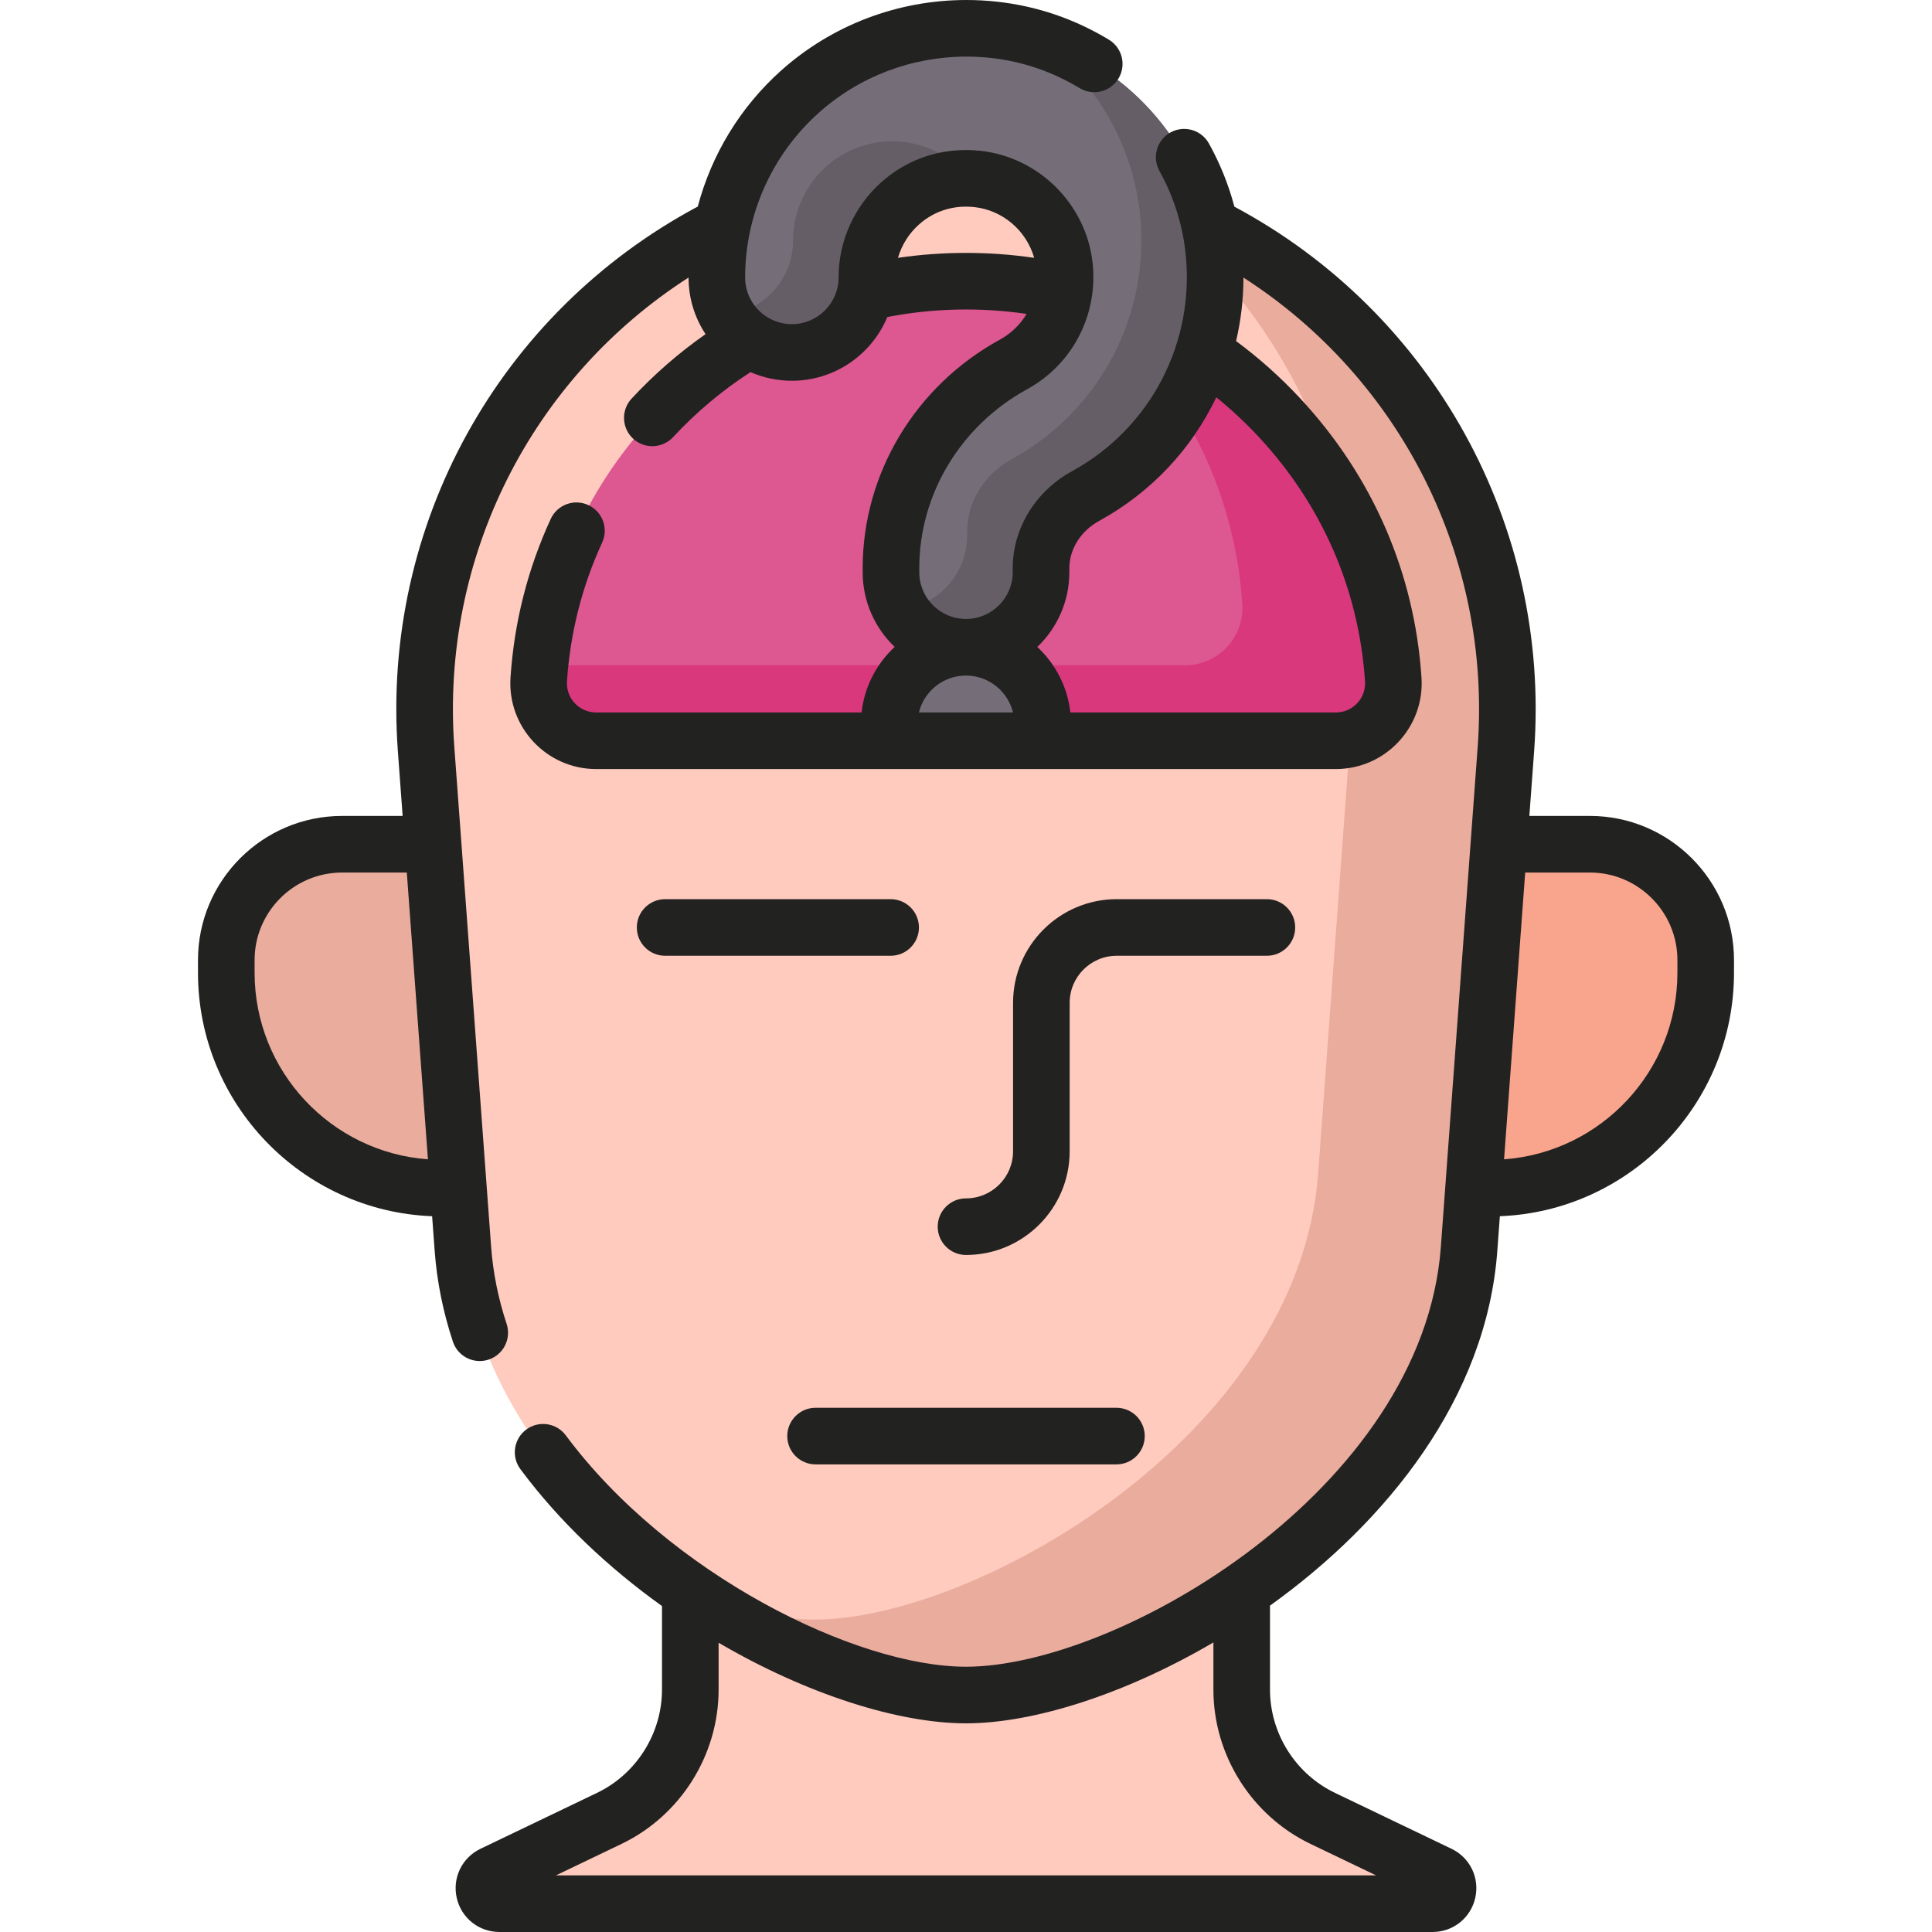 <svg id="Capa_1" enable-background="new 0 0 512 512" height="512" viewBox="0 0 512 512" width="512" xmlns="http://www.w3.org/2000/svg"><g><path d="m394.954 314.863h-4.441l6.712-91.133h24.11c16.954 0 30.697 13.744 30.697 30.697v3.358c0 31.524-25.555 57.078-57.078 57.078z" fill="#f9a58e"/><path d="m117.046 314.863h4.442l-6.712-91.133h-24.11c-16.954 0-30.697 13.744-30.697 30.697v3.358c-.001 31.524 25.554 57.078 57.077 57.078z" fill="#eaac9d"/><path d="m329.064 447.769v-26.123c-25.614 17.521-53.9 27.554-73.064 27.554s-47.45-10.033-73.064-27.555v26.123c0 14.559-8.35 27.827-21.476 34.125l-30.88 14.817c-3.929 1.885-2.586 7.789 1.772 7.789h247.296c4.358 0 5.701-5.903 1.772-7.789l-30.88-14.817c-13.126-6.297-21.476-19.566-21.476-34.124z" fill="#ffcbbe"/><path d="m399.081 198.512c6.124-83.161-59.695-154.006-143.081-154.006s-149.205 70.845-143.081 154.006l9.755 132.459c5.143 69.834 91.237 118.23 133.326 118.23s128.182-48.396 133.326-118.23c0 0 9.755-132.459 9.755-132.459z" fill="#ffcbbe"/><path d="m299.305 51.146c39.235 28.045 63.61 75.29 59.775 127.365 0 0-9.755 132.459-9.755 132.459-5.143 69.834-91.236 118.23-133.326 118.23-8.735 0-19.366-2.085-30.775-6.013 24.997 16.567 52.181 26.013 70.775 26.013 42.089 0 128.182-48.396 133.326-118.23 0 0 9.755-132.459 9.755-132.459 5.014-68.08-38.189-127.906-99.775-147.365z" fill="#eaac9d"/><path d="m369.227 180.059c-1.715-25.8-12.12-49.965-30.098-69.316-5.957-6.411-12.501-12.032-19.522-16.814-5.422 15.329-16.312 28.482-31.214 36.647-7.446 4.081-12.073 11.571-12.073 19.549v1.085c0 11.204-9.115 20.32-20.32 20.32-11.204 0-20.319-9.116-20.319-20.32v-1.085c0-22.826 12.715-43.973 33.185-55.189 6.828-3.741 11.54-10.129 13.252-17.455-8.44-1.966-17.186-2.976-26.118-2.976-9.57 0-18.926 1.159-27.922 3.412-2.731 8.002-10.323 13.773-19.237 13.773-3.346 0-6.505-.813-9.291-2.252-9.76 5.621-18.741 12.76-26.678 21.303-17.978 19.351-28.383 43.516-30.098 69.316-.585 8.794 6.4 16.25 15.213 16.25h196.028c8.812.001 15.797-7.455 15.212-16.248z" fill="#dd5790"/><path d="m369.227 180.059c-1.715-25.8-12.12-49.965-30.098-69.316-5.957-6.411-12.501-12.032-19.522-16.814-1.782 5.04-4.156 9.844-7.069 14.313 9.758 15.649 15.458 33.312 16.689 51.817.585 8.794-6.4 16.25-15.213 16.25h-170.929c-.124 1.246-.229 2.496-.312 3.75-.585 8.794 6.4 16.25 15.213 16.25h196.028c8.813-.001 15.798-7.457 15.213-16.25z" fill="#da387d"/><path d="m256 171.53c-10.963 0-19.883-8.92-19.883-19.883v-1.062c0-22.335 12.442-43.028 32.472-54.004 9.388-5.144 14.687-15.401 13.502-26.131-1.325-12.013-11.006-21.694-23.019-23.021-1.023-.113-2.057-.17-3.073-.17-6.569 0-12.623 2.313-17.509 6.688-5.562 4.982-8.753 12.116-8.753 19.574 0 10.964-8.919 19.884-19.883 19.884-10.963 0-19.883-8.92-19.883-19.884 0-18.749 8.014-36.68 21.987-49.196 12.114-10.849 27.798-16.825 44.164-16.825 2.435 0 4.896.136 7.316.404 30.359 3.352 54.828 27.821 58.181 58.182 2.959 26.798-10.356 52.457-33.922 65.37-7.286 3.993-11.814 11.323-11.814 19.129v1.062c.001 10.963-8.919 19.883-19.883 19.883z" fill="#756e78"/><path d="m229.737 73.522c0-7.458 3.191-14.592 8.753-19.574 4.886-4.375 10.941-6.688 17.509-6.688.309 0 .619.006.93.016-4.225-5.251-10.43-8.859-17.427-9.632-1.023-.113-2.057-.17-3.073-.17-6.569 0-12.623 2.313-17.509 6.688-5.562 4.982-8.753 12.116-8.753 19.574 0 10.164-7.665 18.57-17.517 19.744 3.445 5.93 9.867 9.925 17.205 9.925 10.962.001 19.882-8.919 19.882-19.883z" fill="#665e66"/><path d="m321.619 66.085c-2.908-26.33-21.698-48.229-46.438-55.766 14.635 10.668 24.793 27.196 26.868 45.981 2.959 26.798-10.356 52.457-33.922 65.37-7.286 3.993-11.814 11.323-11.814 19.129v1.062c0 10.163-7.665 18.57-17.518 19.743 3.445 5.93 9.867 9.925 17.205 9.925 10.964 0 19.884-8.92 19.884-19.883v-1.062c0-7.807 4.528-15.137 11.814-19.129 23.566-12.913 36.881-38.572 33.921-65.37z" fill="#665e66"/><path d="m276.32 191.86c0-11.228-9.102-20.33-20.33-20.33s-20.33 9.102-20.33 20.33c0 1.528.169 3.017.489 4.448h39.683c.319-1.432.488-2.92.488-4.448z" fill="#756e78"/><g fill="#222221"><path d="m421.334 216.23h-16.038l1.264-17.168c4.396-59.694-26.733-116.11-79.437-144.299-1.531-5.804-3.786-11.406-6.747-16.741-2.01-3.622-6.572-4.929-10.197-2.919-3.621 2.01-4.928 6.576-2.918 10.197 3.741 6.742 6.063 14.013 6.902 21.608 2.626 23.767-9.178 46.521-30.07 57.969-9.69 5.31-15.71 15.16-15.71 25.707v1.062c0 6.828-5.556 12.383-12.384 12.383s-12.383-5.555-12.383-12.383v-1.062c0-19.595 10.949-37.768 28.576-47.426 12.061-6.609 18.872-19.771 17.354-33.531-1.708-15.473-14.179-27.943-29.653-29.653-1.295-.143-2.604-.215-3.895-.215-8.444 0-16.229 2.974-22.513 8.601-7.149 6.403-11.25 15.574-11.25 25.161 0 6.828-5.555 12.384-12.383 12.384-2.52 0-4.865-.757-6.823-2.055-.088-.063-.177-.124-.268-.183-3.198-2.241-5.292-5.954-5.292-10.147 0-16.619 7.104-32.514 19.491-43.609 10.738-9.615 24.646-14.911 39.162-14.911 2.161 0 4.345.121 6.493.358 8.337.921 16.24 3.61 23.491 7.995 3.545 2.143 8.155 1.007 10.299-2.538 2.144-3.544 1.007-8.155-2.537-10.298-9.129-5.519-19.09-8.907-29.604-10.068-2.692-.298-5.431-.449-8.142-.449-18.215 0-35.676 6.655-49.168 18.739-10.794 9.668-18.394 22.239-22.038 36.002-52.755 28.186-83.88 84.53-79.477 144.321l1.264 17.168h-16.037c-21.063 0-38.197 17.135-38.197 38.197v3.357c0 34.761 27.607 63.196 62.048 64.529l.678 9.207c.593 8.056 2.217 16.139 4.825 24.024 1.042 3.151 3.973 5.146 7.119 5.146.78 0 1.574-.123 2.356-.381 3.933-1.301 6.065-5.543 4.765-9.476-2.222-6.717-3.604-13.585-4.106-20.415l-1.179-16.012c-.004-.069-.009-.137-.015-.206l-6.7-90.973c-.003-.043-.006-.085-.009-.128l-1.851-25.14c-3.693-50.151 20.368-97.612 62.073-124.404.007 5.534 1.664 10.689 4.505 14.998-7.067 4.94-13.634 10.662-19.6 17.083-2.818 3.035-2.645 7.78.391 10.6 1.444 1.342 3.275 2.005 5.103 2.005 2.013 0 4.02-.805 5.497-2.395 6.168-6.639 13.06-12.421 20.531-17.23 3.357 1.471 7.063 2.288 10.956 2.288 11.38 0 21.16-6.979 25.288-16.881 12.05-2.361 24.733-2.638 36.92-.828-1.678 2.802-4.088 5.169-7.077 6.807-22.432 12.292-36.367 35.505-36.367 60.581v1.062c0 7.776 3.258 14.806 8.481 19.795-4.791 4.436-8.023 10.533-8.772 17.366h-70.342c-4.478 0-8.027-3.78-7.729-8.252.853-12.823 3.987-25.19 9.317-36.759 1.733-3.762.089-8.217-3.673-9.95-3.764-1.735-8.218-.088-9.95 3.674-6.1 13.238-9.687 27.382-10.661 42.041-.87 13.102 9.554 24.247 22.696 24.247h196.028c13.13 0 23.569-11.132 22.696-24.247-1.845-27.752-12.939-53.314-32.086-73.923-5.226-5.625-10.95-10.744-17.048-15.249 1.28-5.453 1.947-11.094 1.952-16.829 41.685 26.799 65.761 74.319 62.073 124.401l-1.853 25.153c-.003.032-.005.065-.007.098l-7.896 107.209c-4.735 64.288-85.572 111.281-125.846 111.281-29.225 0-78.811-24.633-106.047-61.304-2.47-3.326-7.168-4.018-10.492-1.549-3.325 2.47-4.02 7.167-1.549 10.493 10.412 14.018 23.497 26.237 37.524 36.277v22.151c0 11.603-6.76 22.343-17.22 27.363l-30.881 14.817c-4.912 2.357-7.499 7.713-6.291 13.026 1.209 5.313 5.858 9.024 11.308 9.024h247.296c5.449 0 10.099-3.711 11.307-9.024 1.209-5.313-1.378-10.67-6.29-13.026l-30.881-14.818c-10.461-5.02-17.221-15.76-17.221-27.363v-22.258c31.022-22.241 57.373-55.04 60.241-93.99l.678-9.207c34.441-1.333 62.048-29.767 62.048-64.529v-3.357c.001-21.061-17.134-38.197-38.196-38.197zm-353.865 41.555v-3.357c0-12.791 10.406-23.197 23.197-23.197h17.142l5.597 76c-25.643-1.871-45.936-23.333-45.936-49.446zm170.504-189.457c.97-3.356 2.868-6.417 5.52-8.793 3.489-3.124 7.813-4.775 12.506-4.775.743 0 1.5.042 2.25.125 7.545.833 13.799 6.298 15.814 13.446-11.896-1.747-24.185-1.747-36.09-.003zm18.017 110.702c6.023 0 11.091 4.172 12.463 9.778h-24.927c1.374-5.606 6.441-9.778 12.464-9.778zm77.644-63.182c16.775 18.057 26.496 40.432 28.109 64.708.297 4.468-3.245 8.252-7.729 8.252h-70.36c-.748-6.828-3.976-12.921-8.761-17.357 5.229-4.99 8.491-12.024 8.491-19.805v-1.062c0-5.066 3.034-9.875 7.919-12.552 13.855-7.592 24.528-19.14 31.031-32.74 3.989 3.225 7.772 6.758 11.3 10.556zm13.661 372.807 17.391 8.345h-217.37l17.39-8.345c15.632-7.5 25.731-23.549 25.731-40.886v-12.426c23.42 13.704 47.72 21.358 65.563 21.358 17.874 0 42.171-7.72 65.563-21.443v12.512c0 17.336 10.101 33.385 25.732 40.885zm97.236-230.87c0 26.113-20.293 47.575-45.938 49.445l5.598-76h17.143c12.791 0 23.197 10.406 23.197 23.197z"/><path d="m236.028 238.288h-59.765c-4.143 0-7.5 3.358-7.5 7.5s3.357 7.5 7.5 7.5h59.765c4.143 0 7.5-3.358 7.5-7.5s-3.357-7.5-7.5-7.5z"/><path d="m283.472 305.109v-39.35c0-6.877 5.595-12.472 12.472-12.472h39.793c4.143 0 7.5-3.358 7.5-7.5s-3.357-7.5-7.5-7.5h-39.793c-15.147 0-27.472 12.324-27.472 27.472v39.35c0 6.877-5.595 12.472-12.472 12.472-4.143 0-7.5 3.358-7.5 7.5s3.357 7.5 7.5 7.5c15.147 0 27.472-12.324 27.472-27.472z"/><path d="m208.632 380.577c0 4.142 3.357 7.5 7.5 7.5h79.736c4.143 0 7.5-3.358 7.5-7.5s-3.357-7.5-7.5-7.5h-79.736c-4.143 0-7.5 3.358-7.5 7.5z"/></g></g></svg>
